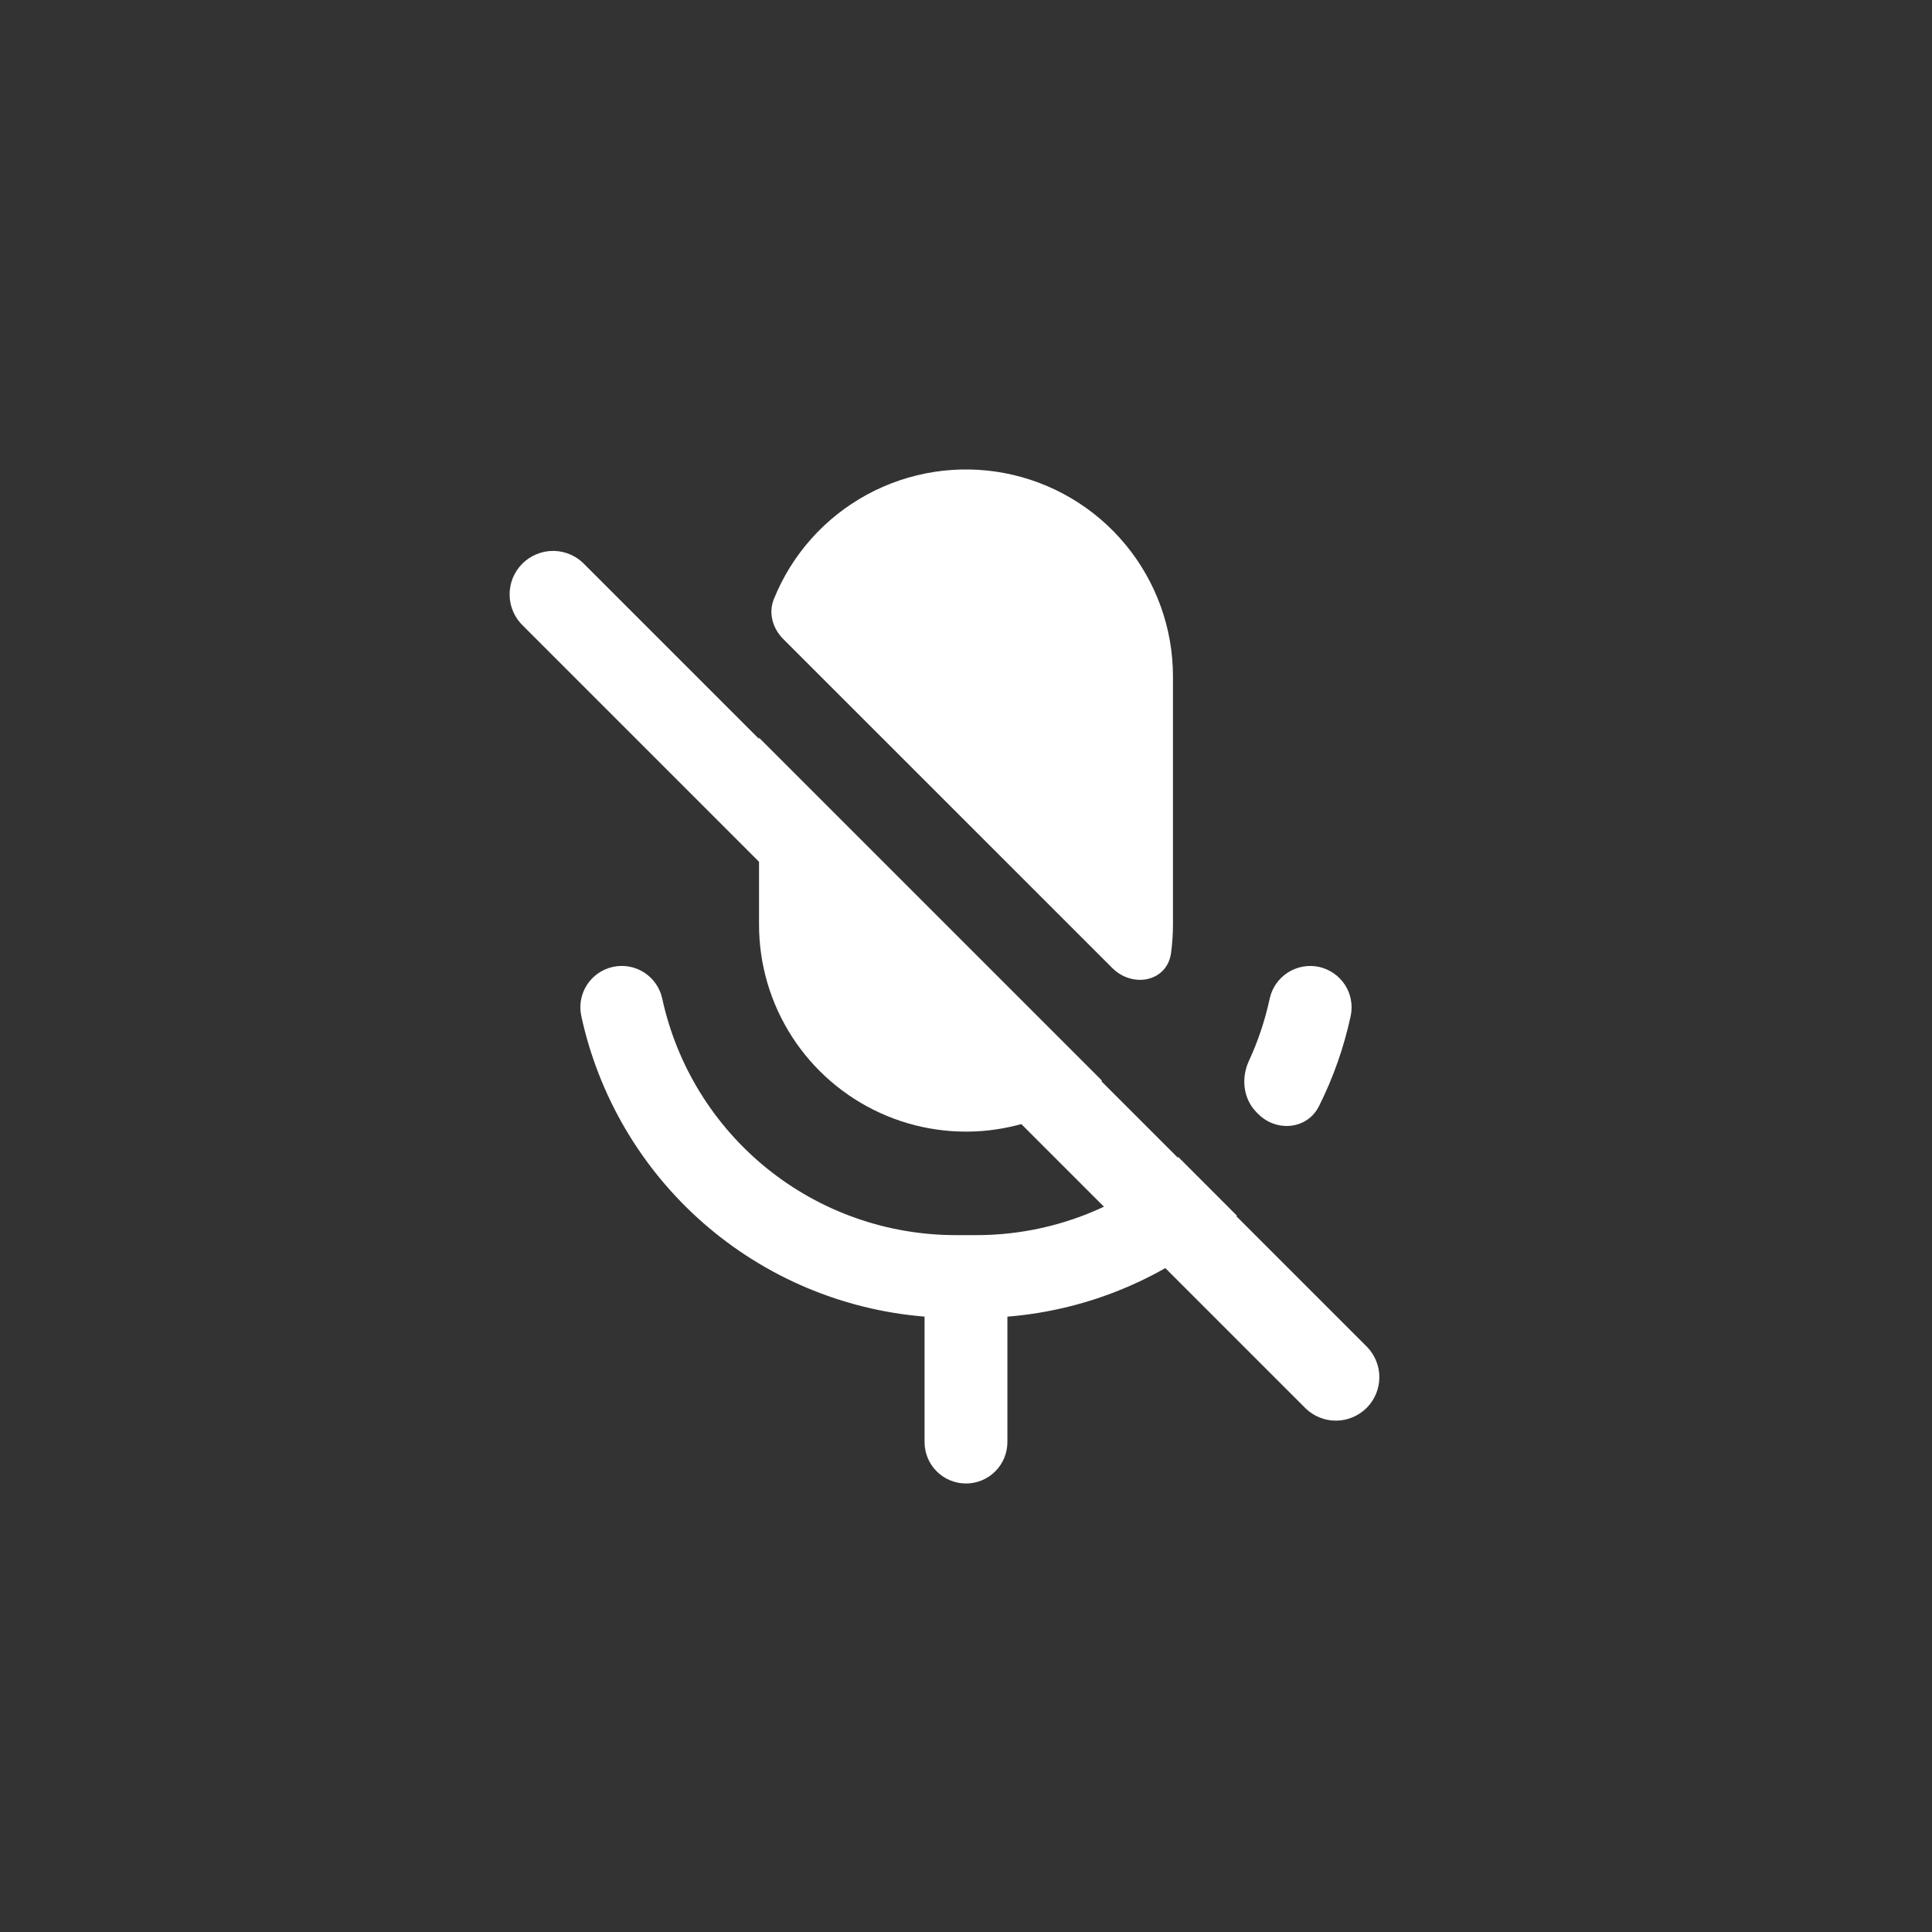 <svg width="40" height="40" viewBox="0 0 40 40" fill="none"
    xmlns="http://www.w3.org/2000/svg">
    <rect x="0" y="0" width="40" height="40" fill="#333333" stroke="none"/>
    <path d="M12.109 11.693C12.027 11.604 11.928 11.533 11.817 11.484C11.707 11.435 11.588 11.408 11.467 11.406C11.346 11.404 11.226 11.426 11.114 11.472C11.002 11.517 10.9 11.584 10.814 11.67C10.729 11.755 10.662 11.857 10.616 11.969C10.571 12.081 10.549 12.201 10.551 12.322C10.553 12.443 10.579 12.562 10.629 12.672C10.678 12.783 10.749 12.882 10.837 12.964L27.037 29.165C27.207 29.326 27.434 29.416 27.669 29.413C27.904 29.41 28.128 29.315 28.295 29.149C28.461 28.983 28.555 28.758 28.558 28.523C28.561 28.288 28.471 28.062 28.309 27.892L12.109 11.693Z" fill="white"/>
    <path d="M13.711 20.675C13.663 20.453 13.528 20.258 13.337 20.135C13.146 20.012 12.914 19.97 12.692 20.018C12.47 20.066 12.276 20.2 12.152 20.391C12.029 20.582 11.987 20.814 12.035 21.036C12.396 22.699 13.281 24.201 14.561 25.321C15.841 26.442 17.447 27.121 19.142 27.259V29.857C19.142 30.085 19.233 30.303 19.393 30.463C19.554 30.624 19.772 30.714 20 30.714C20.227 30.714 20.445 30.624 20.606 30.463C20.766 30.303 20.857 30.085 20.857 29.857V27.26C22.631 27.117 24.305 26.38 25.609 25.169L24.396 23.955C23.252 24.996 21.761 25.573 20.214 25.572H19.785C18.366 25.571 16.989 25.086 15.884 24.195C14.779 23.304 14.012 22.062 13.711 20.675ZM25.857 21.965C25.692 22.322 25.739 22.752 26.017 23.031L26.05 23.064C26.431 23.445 27.067 23.384 27.308 22.902C27.6 22.32 27.822 21.695 27.964 21.037C28.012 20.815 27.97 20.583 27.847 20.392C27.723 20.201 27.529 20.067 27.307 20.018C27.085 19.971 26.853 20.013 26.662 20.136C26.471 20.259 26.336 20.453 26.288 20.675C26.192 21.12 26.048 21.553 25.857 21.965ZM24.245 19.733C24.163 20.325 23.451 20.465 23.028 20.041L16.213 13.227C15.997 13.01 15.906 12.69 16.021 12.406C16.392 11.483 17.073 10.718 17.947 10.242C18.821 9.766 19.833 9.609 20.81 9.797C21.787 9.986 22.668 10.508 23.302 11.275C23.936 12.042 24.284 13.005 24.285 14V19.143C24.285 19.343 24.271 19.54 24.245 19.733Z" fill="white"/>
    <path d="M15.715 15.273L22.816 22.374C22.196 22.915 21.433 23.265 20.619 23.384C19.805 23.503 18.974 23.385 18.226 23.044C17.477 22.703 16.842 22.154 16.397 21.463C15.951 20.771 15.715 19.966 15.715 19.143V15.273Z" fill="white"/>
</svg>
